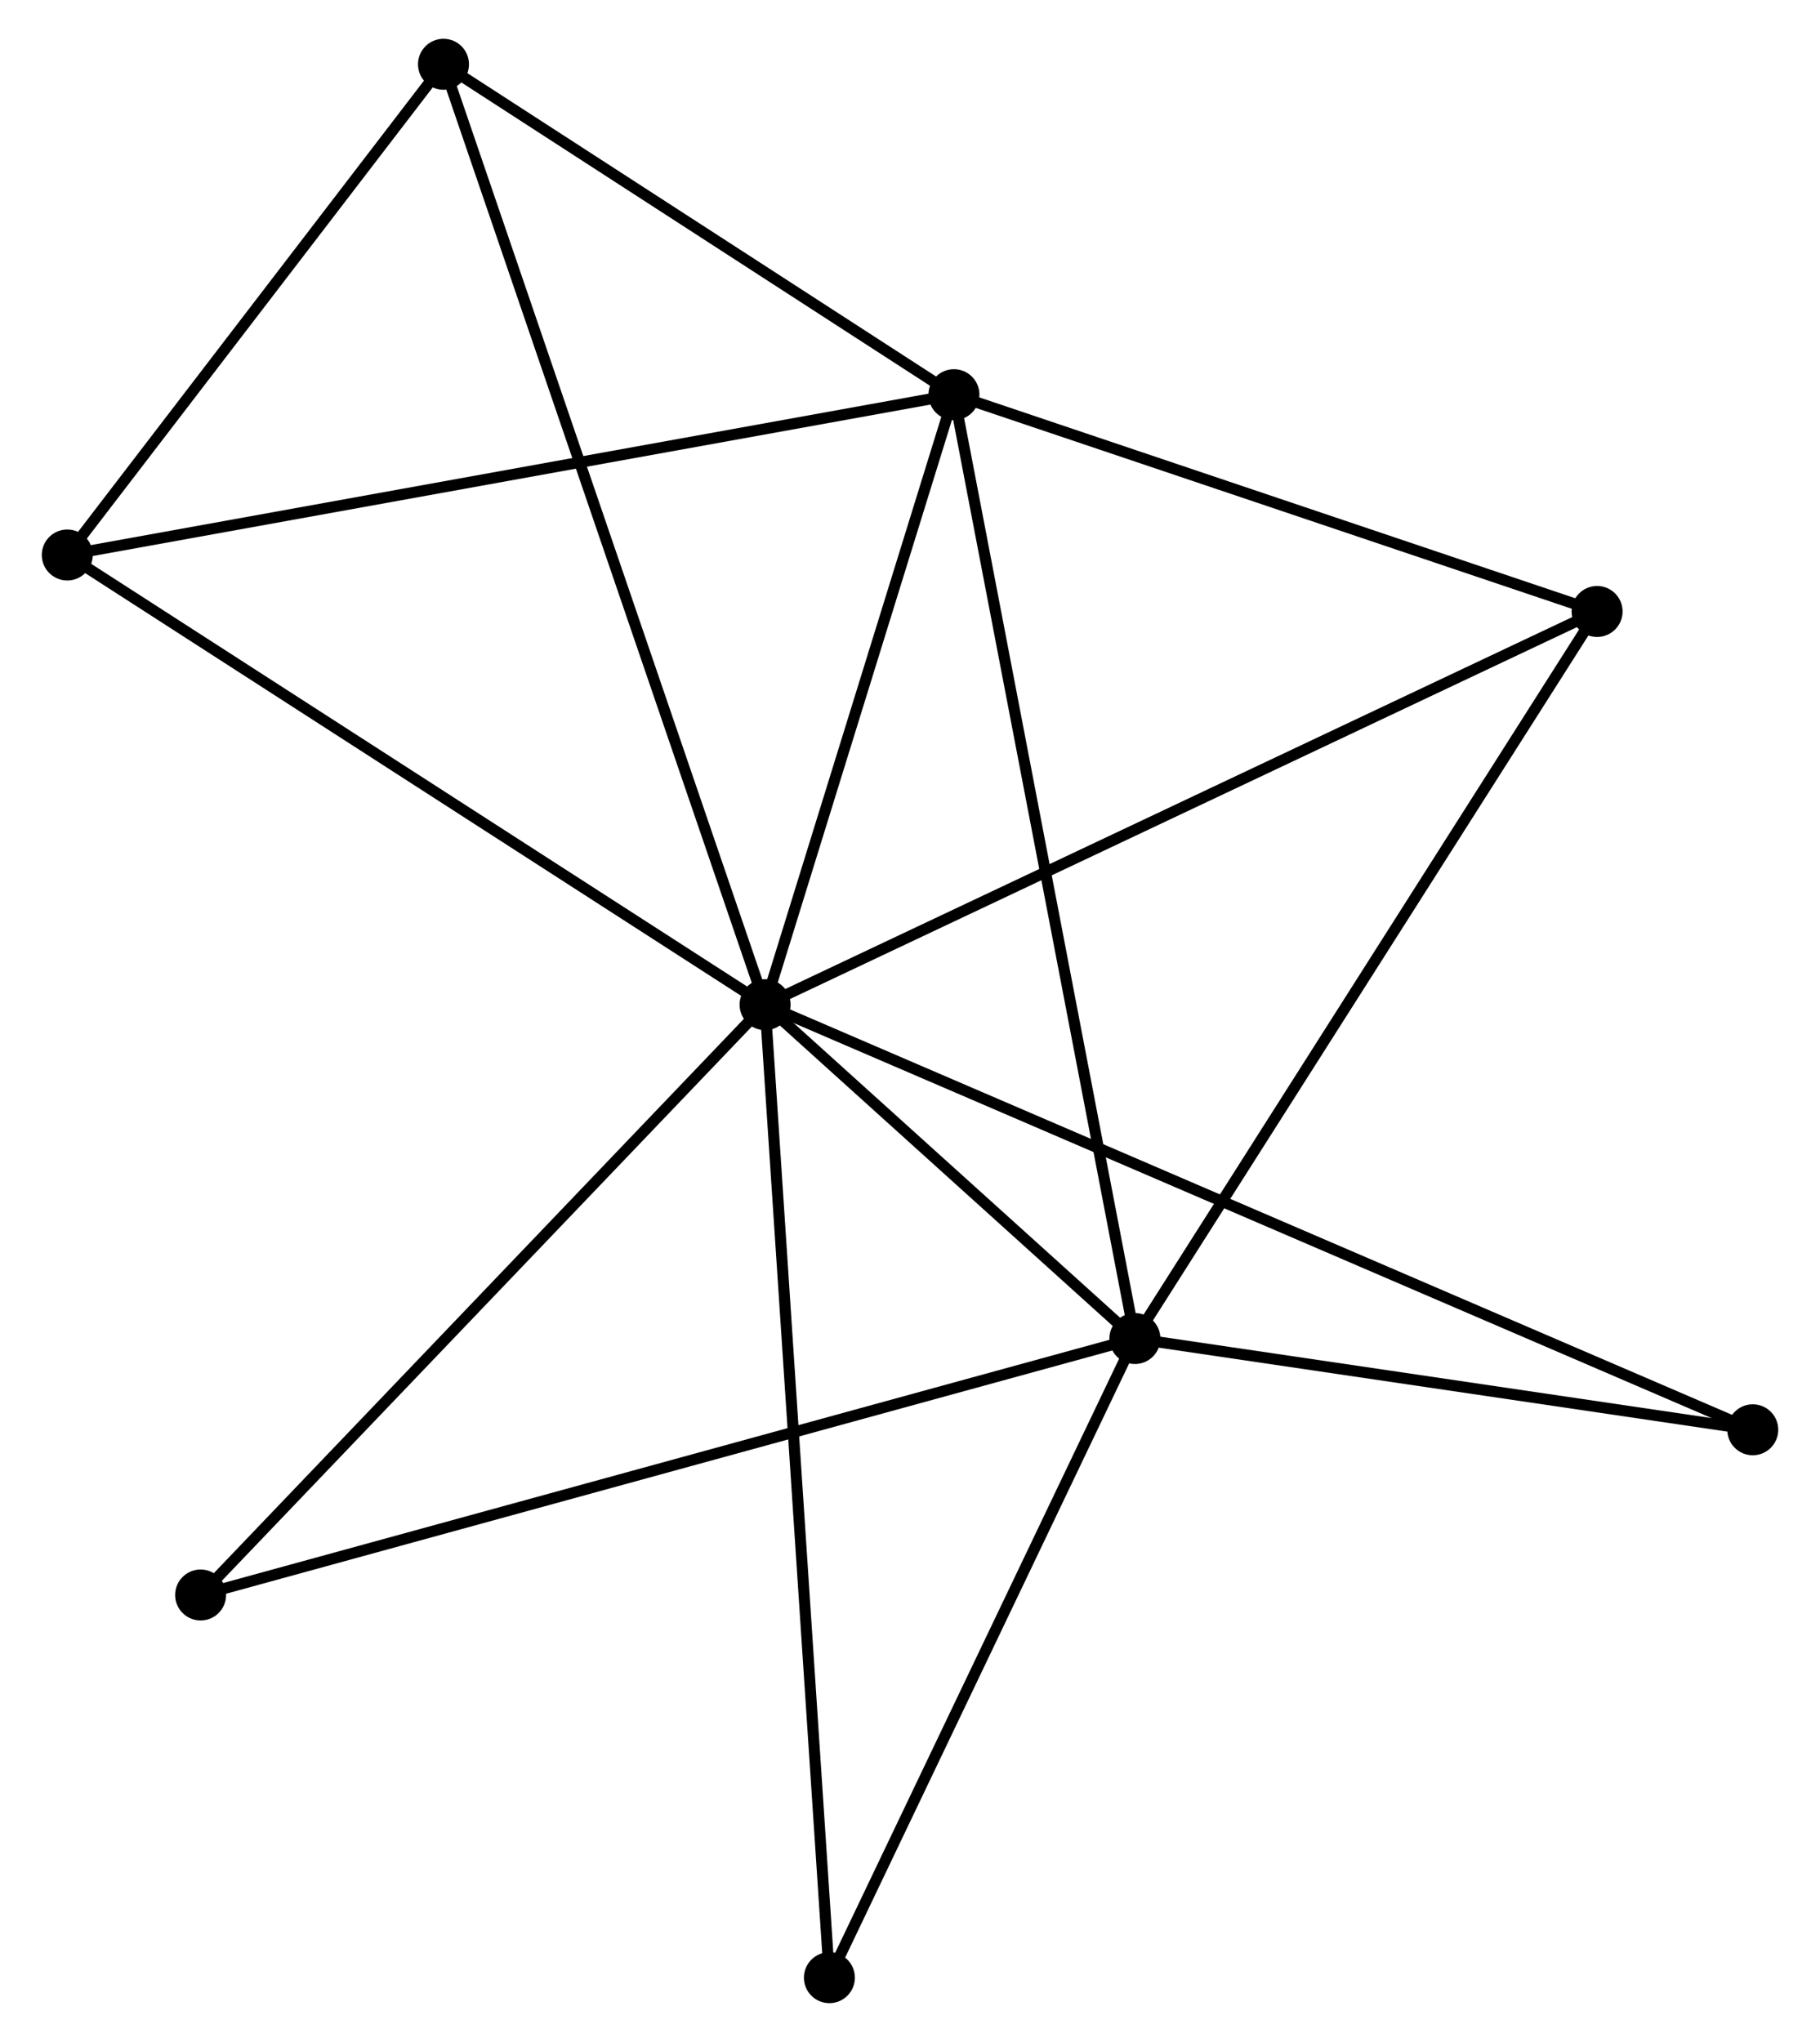 <?xml version="1.0" encoding="UTF-8" standalone="no"?>
<!DOCTYPE svg PUBLIC "-//W3C//DTD SVG 1.1//EN"
 "http://www.w3.org/Graphics/SVG/1.1/DTD/svg11.dtd">
<!-- Generated by graphviz version 2.36.0 (20140111.2315)
 -->
<!-- Title: %3 Pages: 1 -->
<svg width="164pt" height="184pt"
 viewBox="0.00 0.00 163.69 184.26" xmlns="http://www.w3.org/2000/svg" xmlns:xlink="http://www.w3.org/1999/xlink">
<g id="graph0" class="graph" transform="scale(1 1) rotate(0) translate(4 180.263)">
<title>%3</title>
<!-- 0 -->
<g id="node1" class="node"><title>0</title>
<ellipse fill="black" stroke="black" cx="64.768" cy="-89.602" rx="1.8" ry="1.8"/>
</g>
<!-- 1 -->
<g id="node2" class="node"><title>1</title>
<ellipse fill="black" stroke="black" cx="98.139" cy="-59.475" rx="1.8" ry="1.8"/>
</g>
<!-- 0&#45;&#45;1 -->
<g id="edge1" class="edge"><title>0&#45;&#45;1</title>
<path fill="none" stroke="black" d="M66.202,-88.307C71.691,-83.352 91.332,-65.621 96.748,-60.731"/>
</g>
<!-- 2 -->
<g id="node3" class="node"><title>2</title>
<ellipse fill="black" stroke="black" cx="81.811" cy="-144.647" rx="1.8" ry="1.8"/>
</g>
<!-- 0&#45;&#45;2 -->
<g id="edge2" class="edge"><title>0&#45;&#45;2</title>
<path fill="none" stroke="black" d="M65.335,-91.433C67.923,-99.791 78.597,-134.264 81.225,-142.752"/>
</g>
<!-- 3 -->
<g id="node4" class="node"><title>3</title>
<ellipse fill="black" stroke="black" cx="1.8" cy="-130.181" rx="1.8" ry="1.8"/>
</g>
<!-- 0&#45;&#45;3 -->
<g id="edge3" class="edge"><title>0&#45;&#45;3</title>
<path fill="none" stroke="black" d="M63.211,-90.605C54.575,-96.17 12.61,-123.214 3.533,-129.064"/>
</g>
<!-- 4 -->
<g id="node5" class="node"><title>4</title>
<ellipse fill="black" stroke="black" cx="139.847" cy="-125.084" rx="1.8" ry="1.8"/>
</g>
<!-- 0&#45;&#45;4 -->
<g id="edge4" class="edge"><title>0&#45;&#45;4</title>
<path fill="none" stroke="black" d="M66.624,-90.479C77.011,-95.388 127.839,-119.409 138.056,-124.238"/>
</g>
<!-- 5 -->
<g id="node6" class="node"><title>5</title>
<ellipse fill="black" stroke="black" cx="35.748" cy="-174.463" rx="1.8" ry="1.8"/>
</g>
<!-- 0&#45;&#45;5 -->
<g id="edge5" class="edge"><title>0&#45;&#45;5</title>
<path fill="none" stroke="black" d="M64.162,-91.374C60.385,-102.418 40.117,-161.685 36.35,-172.7"/>
</g>
<!-- 6 -->
<g id="node7" class="node"><title>6</title>
<ellipse fill="black" stroke="black" cx="13.832" cy="-36.333" rx="1.8" ry="1.8"/>
</g>
<!-- 0&#45;&#45;6 -->
<g id="edge6" class="edge"><title>0&#45;&#45;6</title>
<path fill="none" stroke="black" d="M63.509,-88.285C56.523,-80.979 22.576,-45.478 15.234,-37.799"/>
</g>
<!-- 7 -->
<g id="node8" class="node"><title>7</title>
<ellipse fill="black" stroke="black" cx="153.894" cy="-51.241" rx="1.8" ry="1.8"/>
</g>
<!-- 0&#45;&#45;7 -->
<g id="edge7" class="edge"><title>0&#45;&#45;7</title>
<path fill="none" stroke="black" d="M66.629,-88.801C78.228,-83.808 140.474,-57.017 152.043,-52.038"/>
</g>
<!-- 8 -->
<g id="node9" class="node"><title>8</title>
<ellipse fill="black" stroke="black" cx="70.572" cy="-1.8" rx="1.8" ry="1.8"/>
</g>
<!-- 0&#45;&#45;8 -->
<g id="edge8" class="edge"><title>0&#45;&#45;8</title>
<path fill="none" stroke="black" d="M64.889,-87.768C65.644,-76.341 69.698,-15.021 70.451,-3.624"/>
</g>
<!-- 1&#45;&#45;2 -->
<g id="edge9" class="edge"><title>1&#45;&#45;2</title>
<path fill="none" stroke="black" d="M97.798,-61.254C95.673,-72.339 84.27,-131.822 82.151,-142.878"/>
</g>
<!-- 1&#45;&#45;4 -->
<g id="edge10" class="edge"><title>1&#45;&#45;4</title>
<path fill="none" stroke="black" d="M99.17,-61.097C104.89,-70.095 132.687,-113.821 138.699,-123.278"/>
</g>
<!-- 1&#45;&#45;6 -->
<g id="edge11" class="edge"><title>1&#45;&#45;6</title>
<path fill="none" stroke="black" d="M96.378,-58.992C85.406,-55.98 26.527,-39.818 15.583,-36.814"/>
</g>
<!-- 1&#45;&#45;7 -->
<g id="edge12" class="edge"><title>1&#45;&#45;7</title>
<path fill="none" stroke="black" d="M99.994,-59.201C108.459,-57.951 143.378,-52.794 151.975,-51.525"/>
</g>
<!-- 1&#45;&#45;8 -->
<g id="edge13" class="edge"><title>1&#45;&#45;8</title>
<path fill="none" stroke="black" d="M97.222,-57.556C93.036,-48.8 75.772,-12.679 71.521,-3.785"/>
</g>
<!-- 2&#45;&#45;3 -->
<g id="edge14" class="edge"><title>2&#45;&#45;3</title>
<path fill="none" stroke="black" d="M79.834,-144.289C68.764,-142.288 14.597,-132.494 3.709,-130.526"/>
</g>
<!-- 2&#45;&#45;4 -->
<g id="edge15" class="edge"><title>2&#45;&#45;4</title>
<path fill="none" stroke="black" d="M83.742,-143.996C92.554,-141.026 128.9,-128.774 137.849,-125.758"/>
</g>
<!-- 2&#45;&#45;5 -->
<g id="edge16" class="edge"><title>2&#45;&#45;5</title>
<path fill="none" stroke="black" d="M80.279,-145.639C73.285,-150.166 44.436,-168.839 37.333,-173.436"/>
</g>
<!-- 3&#45;&#45;5 -->
<g id="edge17" class="edge"><title>3&#45;&#45;5</title>
<path fill="none" stroke="black" d="M2.929,-131.654C8.084,-138.377 29.345,-166.11 34.579,-172.938"/>
</g>
</g>
</svg>
